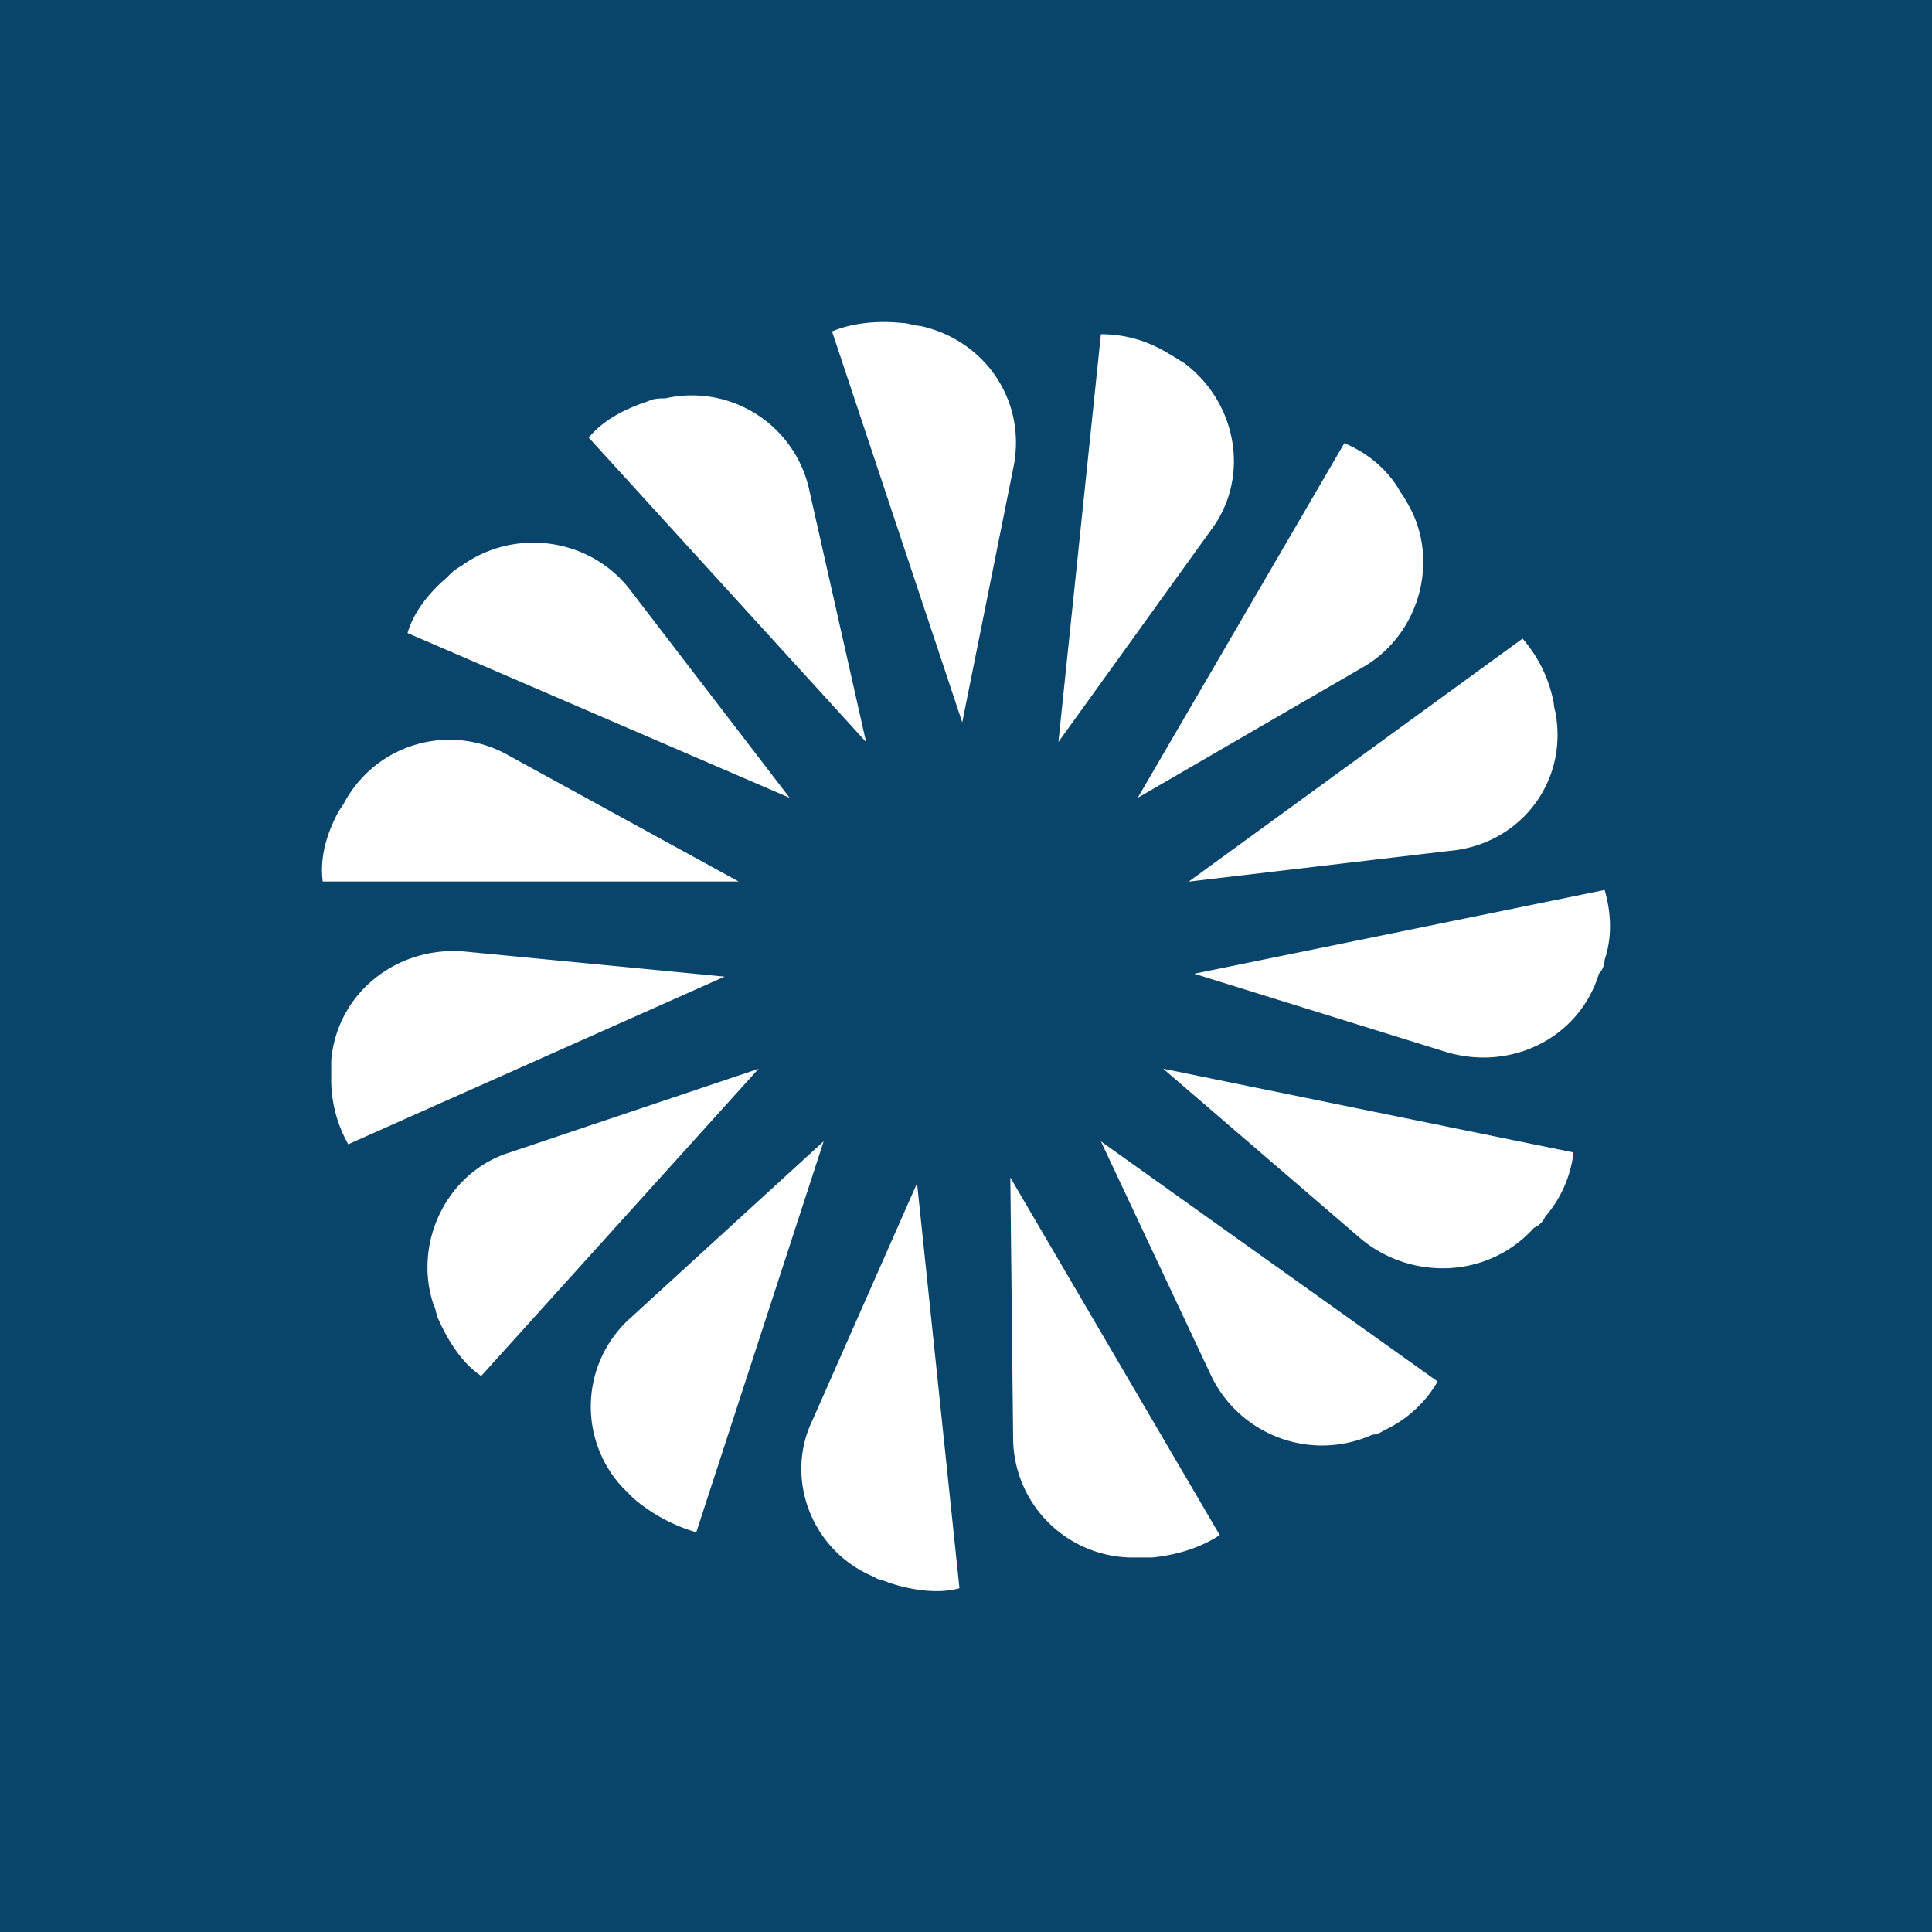 <!-- by TradingView --><svg width="18" height="18" fill="none" xmlns="http://www.w3.org/2000/svg"><path fill="#09456A" d="M0 0h18v18H0z"/><path fill-rule="evenodd" clip-rule="evenodd" d="M7.752 3.088c.185-.078.422-.104.66-.078.052 0 .105.026.158.026.606.13 1.002.702.87 1.327L8.965 6.73 7.752 3.088zM5.485 4.077c.132-.157.316-.26.554-.339.052-.026.105-.026.158-.026a1.119 1.119 0 011.344.859l.528 2.342-2.584-2.836zM3.797 5.898c.053-.182.185-.364.37-.52a.462.462 0 01.131-.105c.501-.364 1.213-.26 1.582.235l1.477 1.925-3.56-1.535zM3.007 8.214c-.027-.208.026-.417.132-.625.026-.052.052-.078.079-.13a1.113 1.113 0 011.529-.416l2.135 1.17H3.007zM3.244 10.66a1.224 1.224 0 01-.158-.625V9.88c.053-.624.606-1.067 1.24-1.015l2.425.234-3.507 1.562zM4.484 12.82c-.158-.105-.29-.287-.396-.521-.026-.052-.026-.104-.053-.156-.184-.573.132-1.223.712-1.405l2.32-.78-2.583 2.861zM6.487 14.276a1.592 1.592 0 01-.58-.312l-.105-.104a1.107 1.107 0 01.079-1.587l1.793-1.64-1.187 3.643zM8.94 14.797c-.185.052-.423.026-.66-.052-.053-.026-.105-.026-.132-.052-.58-.234-.843-.911-.58-1.457l.976-2.212.395 3.773zM11.364 14.302c-.158.104-.369.183-.633.209h-.158a1.118 1.118 0 01-1.134-1.12l-.026-2.42 1.951 3.331zM13.394 12.871a1.11 1.11 0 01-.474.443c-.053.026-.08.052-.132.052-.58.26-1.24 0-1.503-.547l-1.028-2.185 3.137 2.237zM14.66 10.738a1.11 1.11 0 01-.264.598.204.204 0 01-.105.104c-.422.469-1.134.495-1.609.104l-1.845-1.587 3.823.78zM14.95 8.292c.053.182.079.416 0 .65a.197.197 0 01-.053.13c-.184.599-.817.911-1.424.729l-2.346-.729 3.823-.78zM14.186 5.95c.132.156.237.338.29.598 0 .053.026.105.026.157.08.624-.369 1.17-1.002 1.223l-2.425.286 3.11-2.264zM12.525 4.129c.184.078.369.208.5.416.027.052.053.078.08.13.316.52.132 1.223-.396 1.535L10.6 7.433l1.925-3.304zM10.257 3.114c.21 0 .422.052.633.182.052.026.079.052.131.078.501.364.633 1.067.264 1.561L9.861 6.913l.396-3.8z" fill="#fff"/></svg>